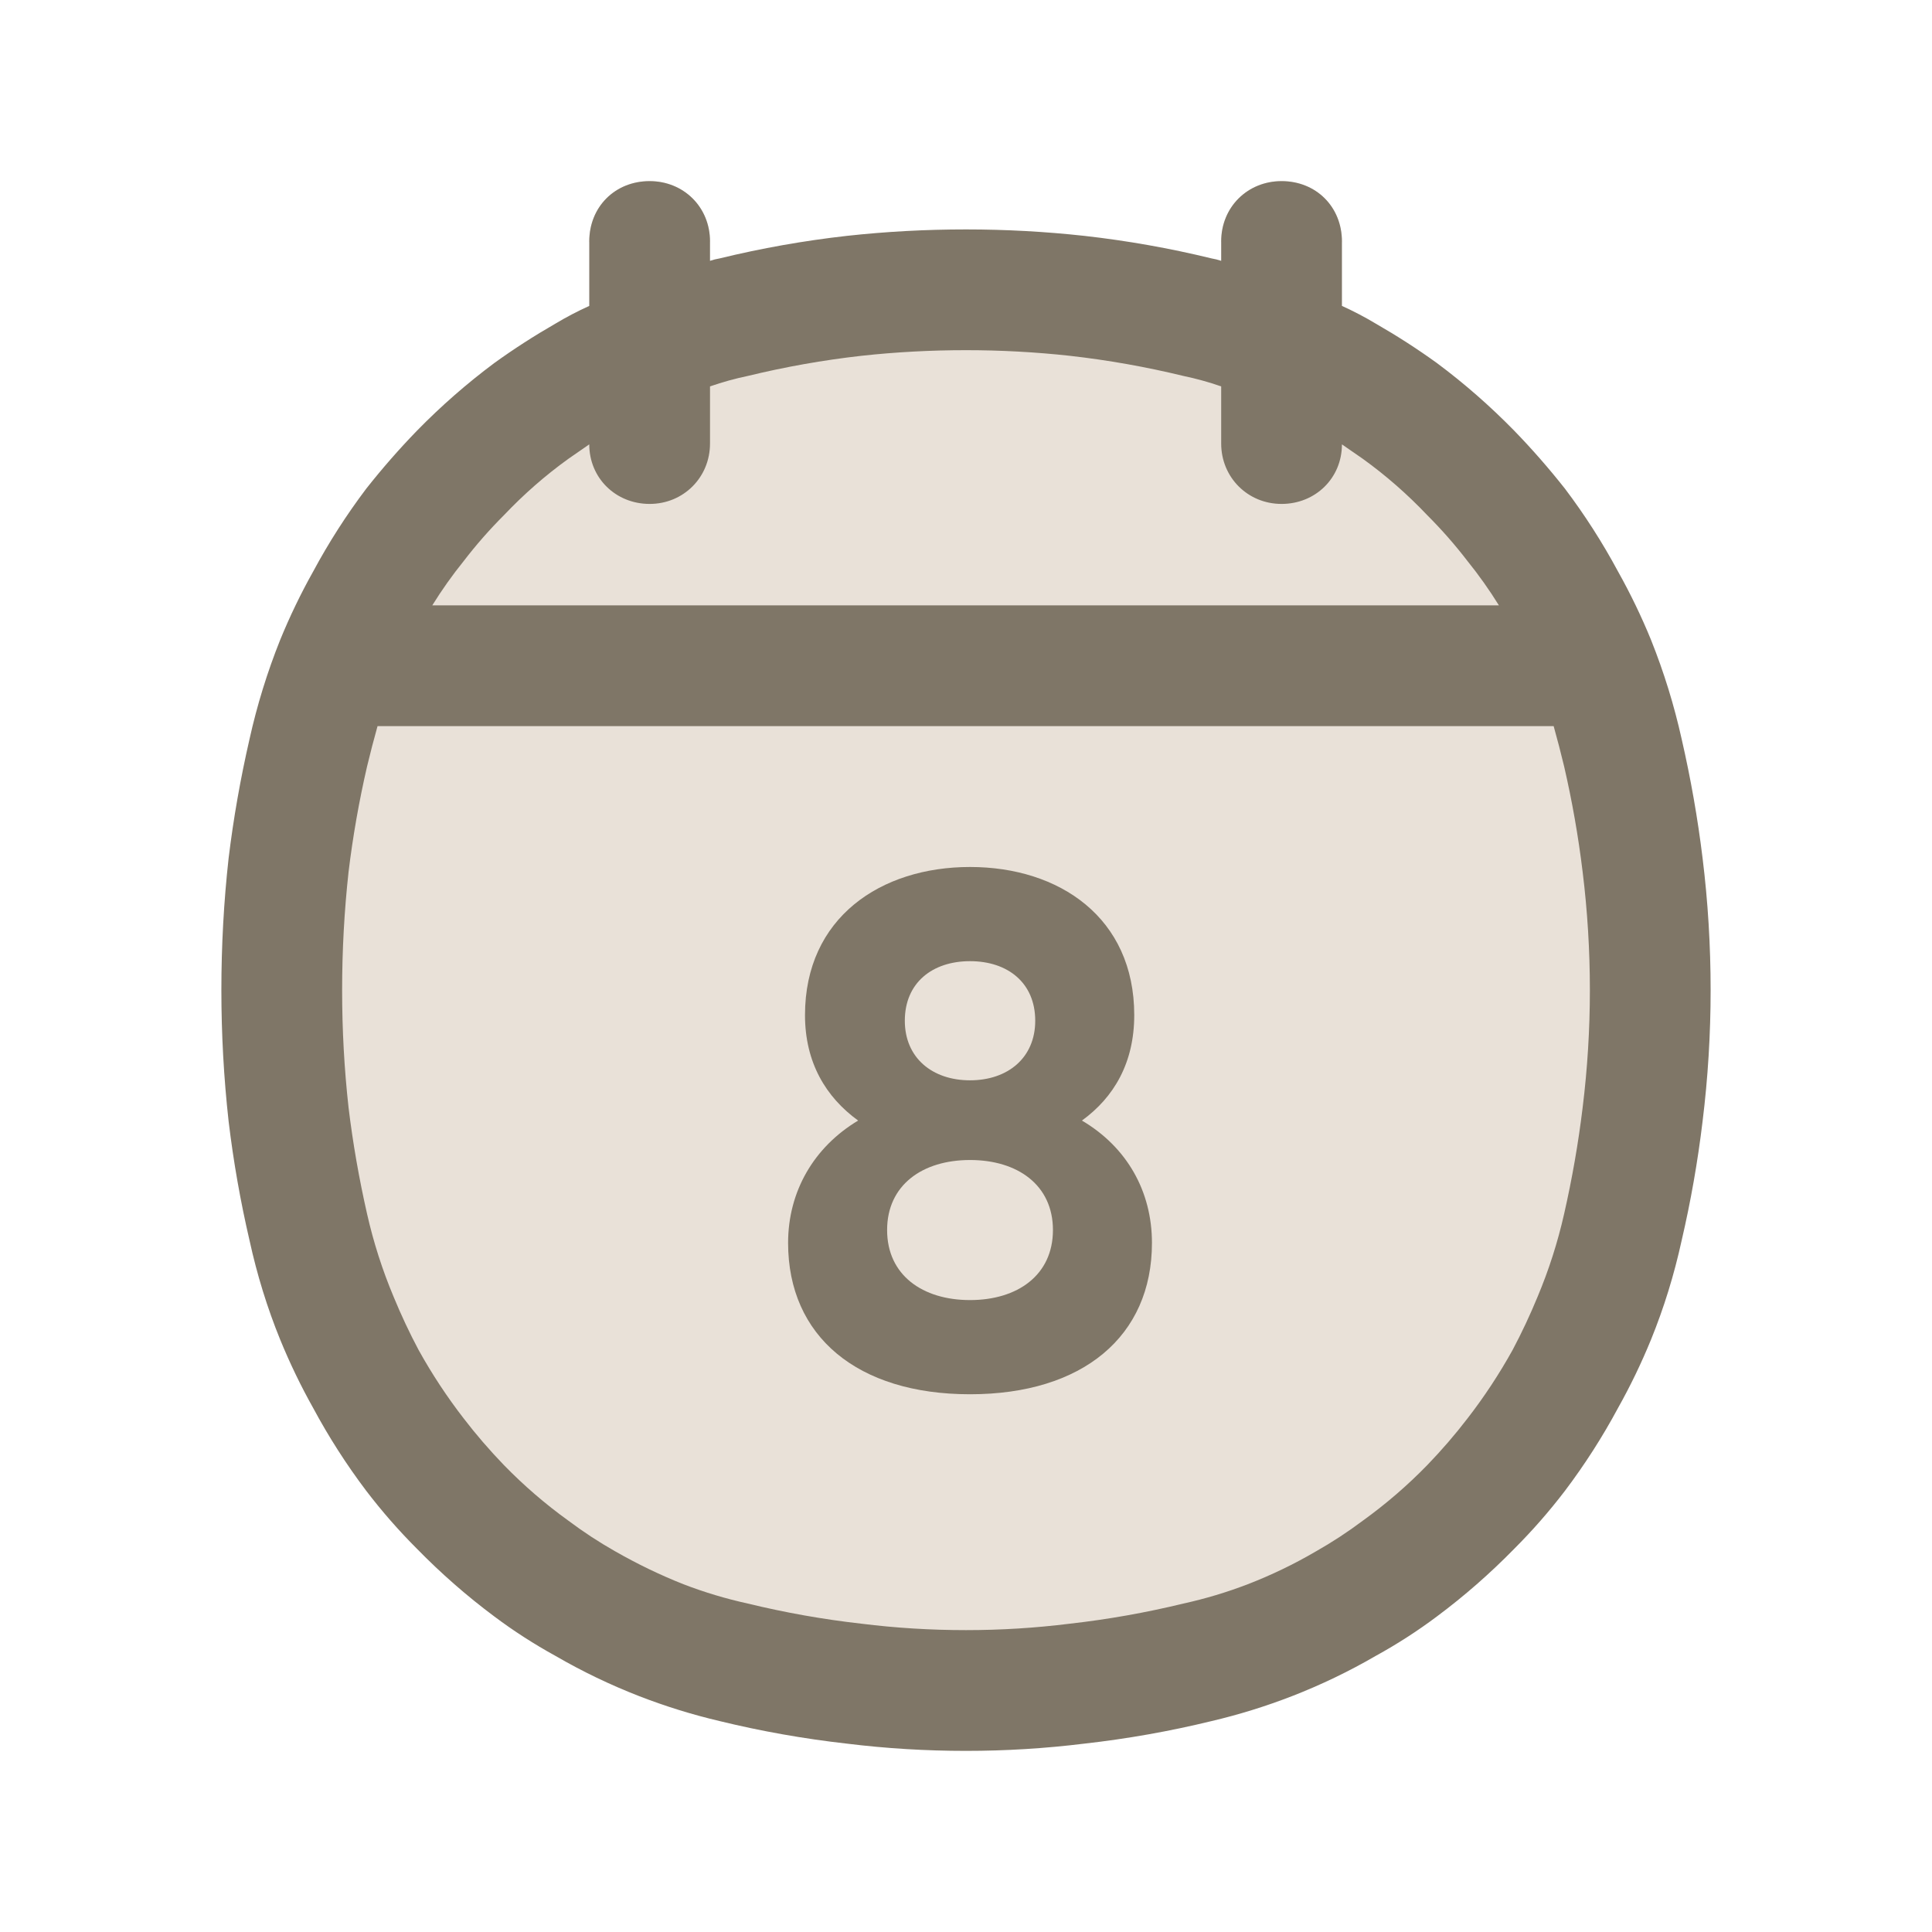 <svg width="24" height="24" viewBox="0 0 24 24" fill="none" xmlns="http://www.w3.org/2000/svg" xmlns:xlink="http://www.w3.org/1999/xlink">
	<desc>
			Created with Pixso.
	</desc>
	<defs>
		<clipPath id="clip6_2855">
			<rect width="24" height="24" fill="white" fill-opacity="0"/>
		</clipPath>
	</defs>
	<g clip-path="url(#clip6_2855)">
		<path d="M3.83 9.35C4.44 6.66 6.49 4.57 9.11 3.94C11.01 3.48 12.98 3.48 14.88 3.94C17.5 4.57 19.55 6.66 20.16 9.35C20.61 11.29 20.61 13.3 20.16 15.24C19.55 17.93 17.5 20.02 14.88 20.65C12.98 21.11 11.01 21.11 9.11 20.65C6.49 20.02 4.44 17.93 3.83 15.24C3.38 13.3 3.38 11.29 3.83 9.35ZM7.33 3.02L7.32 3C7.32 2.57 7.64 2.25 8.07 2.25C8.49 2.25 8.82 2.57 8.82 3L8.8 3.02L7.33 3.02ZM8.8 5.49L8.82 5.51C8.82 5.93 8.49 6.26 8.07 6.26C7.64 6.26 7.32 5.93 7.32 5.51L7.33 5.49L8.8 5.49ZM15.19 3.02L15.17 3C15.17 2.57 15.5 2.25 15.92 2.25C16.35 2.25 16.67 2.57 16.67 3L16.66 3.02L15.19 3.02ZM16.66 5.49L16.67 5.51C16.67 5.93 16.35 6.26 15.92 6.26C15.5 6.26 15.17 5.93 15.17 5.51L15.19 5.49L16.66 5.49Z" fill="#E9E1D8" fill-opacity="1" fill-rule="nonzero"/>
		<path d="M8.82 3C8.82 2.57 8.49 2.25 8.07 2.25C7.64 2.25 7.32 2.57 7.32 3L7.32 3.8Q7.1 3.9 6.9 4.02Q6.5 4.25 6.14 4.51Q5.63 4.89 5.18 5.35Q4.85 5.69 4.55 6.07Q4.18 6.56 3.89 7.1Q3.66 7.51 3.48 7.95Q3.24 8.55 3.1 9.18Q2.93 9.92 2.84 10.66Q2.75 11.47 2.75 12.3Q2.75 13.12 2.84 13.93Q2.93 14.68 3.1 15.41Q3.24 16.05 3.48 16.64Q3.66 17.08 3.89 17.49Q4.18 18.03 4.55 18.52Q4.84 18.9 5.18 19.24Q5.63 19.7 6.14 20.08Q6.5 20.35 6.9 20.57Q7.4 20.86 7.94 21.07Q8.43 21.26 8.94 21.38Q9.72 21.57 10.52 21.66Q11.25 21.75 12 21.75Q12.74 21.75 13.47 21.66Q14.27 21.57 15.05 21.38Q15.56 21.26 16.05 21.07Q16.59 20.86 17.09 20.57Q17.49 20.35 17.85 20.08Q18.36 19.7 18.81 19.24Q19.15 18.9 19.44 18.52Q19.81 18.03 20.1 17.49Q20.33 17.08 20.51 16.64Q20.75 16.05 20.89 15.41Q21.06 14.68 21.15 13.93Q21.25 13.12 21.25 12.3Q21.25 11.47 21.15 10.66Q21.06 9.92 20.89 9.18Q20.75 8.55 20.51 7.95Q20.33 7.51 20.1 7.1Q19.81 6.56 19.44 6.07Q19.14 5.69 18.81 5.35Q18.36 4.89 17.85 4.51Q17.49 4.25 17.09 4.02Q16.89 3.9 16.67 3.8L16.67 3C16.67 2.57 16.35 2.25 15.92 2.25C15.5 2.25 15.17 2.57 15.17 3L15.17 3.24Q15.11 3.22 15.05 3.21Q14.27 3.02 13.47 2.93Q12.74 2.85 12 2.85Q11.25 2.85 10.52 2.93Q9.72 3.02 8.94 3.21Q8.88 3.22 8.82 3.24L8.82 3ZM7.32 5.52Q7.19 5.61 7.06 5.7Q6.63 6.01 6.26 6.4Q5.99 6.67 5.76 6.97Q5.55 7.23 5.37 7.52L18.62 7.52Q18.44 7.23 18.23 6.97Q18 6.67 17.73 6.4Q17.36 6.01 16.93 5.7Q16.8 5.61 16.67 5.52C16.67 5.94 16.34 6.26 15.92 6.26C15.5 6.26 15.17 5.93 15.17 5.51L15.17 4.8Q14.94 4.72 14.7 4.67Q14 4.5 13.29 4.42Q12.65 4.35 12 4.35Q11.34 4.35 10.7 4.42Q9.99 4.5 9.29 4.67Q9.05 4.72 8.82 4.8L8.82 5.51C8.82 5.93 8.49 6.26 8.07 6.26C7.65 6.26 7.32 5.94 7.32 5.52ZM19.3 9.02L4.69 9.02Q4.62 9.27 4.56 9.52Q4.41 10.17 4.33 10.83Q4.25 11.56 4.25 12.3Q4.25 13.04 4.33 13.76Q4.41 14.42 4.56 15.08Q4.68 15.61 4.89 16.11Q5.03 16.45 5.2 16.77Q5.45 17.22 5.76 17.62Q5.99 17.92 6.26 18.2Q6.63 18.58 7.06 18.89Q7.34 19.1 7.64 19.27Q8.06 19.51 8.49 19.68Q8.88 19.83 9.29 19.92Q9.99 20.09 10.7 20.17Q11.34 20.25 12 20.25Q12.65 20.25 13.29 20.17Q14 20.09 14.7 19.92Q15.11 19.83 15.5 19.68Q15.94 19.51 16.35 19.27Q16.65 19.1 16.93 18.89Q17.36 18.58 17.73 18.2Q18 17.92 18.23 17.62Q18.54 17.22 18.79 16.77Q18.96 16.45 19.1 16.11Q19.31 15.61 19.43 15.08Q19.58 14.42 19.66 13.76Q19.75 13.03 19.75 12.3Q19.75 11.56 19.66 10.83Q19.58 10.17 19.43 9.52Q19.37 9.27 19.3 9.02Z" fill="#7F7667" fill-opacity="1" fill-rule="evenodd"/>
		<path d="M13.44 13.92C13.84 13.63 14.09 13.2 14.09 12.61C14.09 11.4 13.16 10.77 12.05 10.77C10.94 10.77 10 11.4 10 12.61C10 13.2 10.26 13.63 10.66 13.92C10.11 14.25 9.79 14.8 9.79 15.44C9.79 16.6 10.65 17.32 12.05 17.32C13.45 17.32 14.31 16.6 14.31 15.44C14.31 14.8 14 14.25 13.44 13.92ZM12.05 11.94C12.52 11.94 12.86 12.21 12.86 12.68C12.86 13.14 12.52 13.42 12.05 13.42C11.58 13.42 11.24 13.14 11.24 12.68C11.24 12.21 11.58 11.94 12.05 11.94ZM12.05 16.15C11.46 16.15 11.02 15.84 11.02 15.28C11.02 14.72 11.46 14.41 12.05 14.41C12.64 14.41 13.08 14.72 13.08 15.28C13.08 15.84 12.64 16.15 12.05 16.15Z" fill="#7F7667" fill-opacity="1" fill-rule="evenodd"/>
	</g>
</svg>
